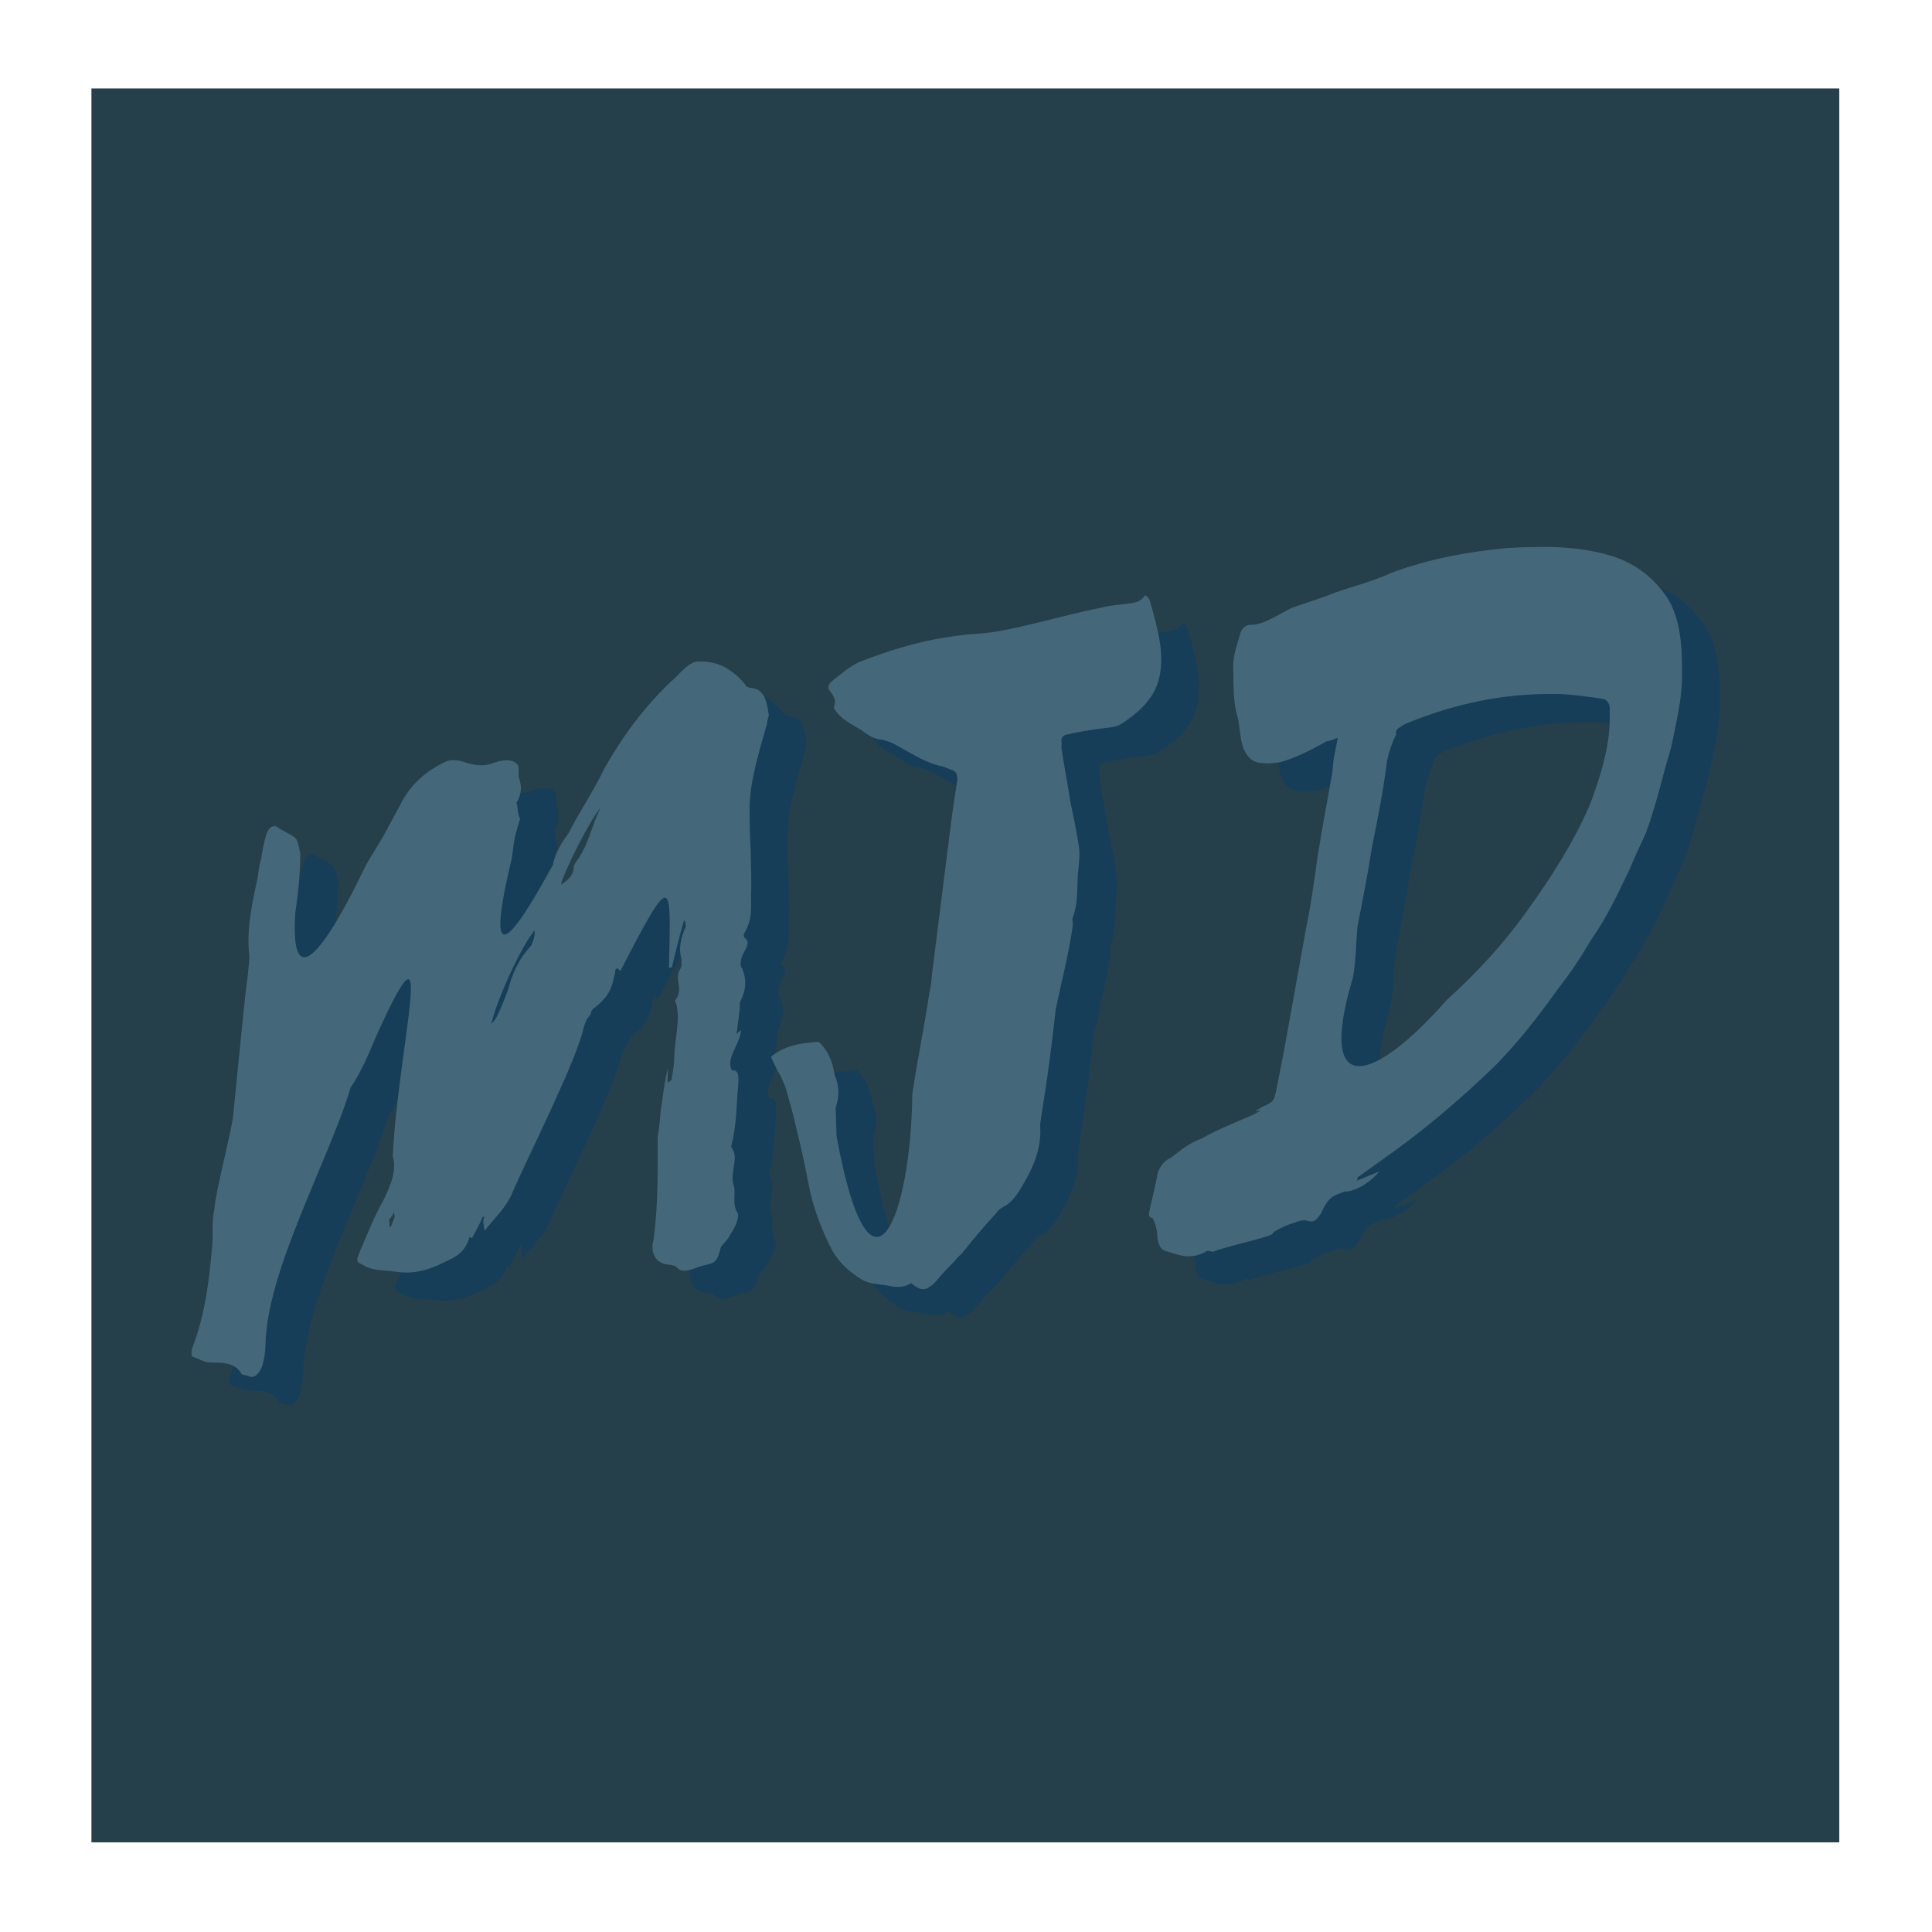 <svg xmlns="http://www.w3.org/2000/svg" xmlns:xlink="http://www.w3.org/1999/xlink" width="500" zoomAndPan="magnify" viewBox="0 0 375 375" height="500" preserveAspectRatio="xMidYMid meet" version="1.0"><defs><g/><clipPath id="08a06b7f56"><path d="M 17.746 17.168 L 357.254 17.168 L 357.254 357.832 L 17.746 357.832 Z M 17.746 17.168 " clip-rule="nonzero"/></clipPath></defs><rect x="-37.5" width="450" fill="#ffffff" y="-37.5" height="450" fill-opacity="1"/><rect x="-37.5" width="450" fill="#ffffff" y="-37.5" height="450" fill-opacity="1"/><rect x="-37.5" width="450" fill="#ffffff" y="-37.5" height="450" fill-opacity="1"/><g clip-path="url(#08a06b7f56)"><path fill="#253f4b" d="M 17.746 17.168 L 357.004 17.168 L 357.004 357.598 L 17.746 357.598 Z M 17.746 17.168 " fill-opacity="1" fill-rule="nonzero"/></g><g fill="#003c6e" fill-opacity="0.4"><g transform="translate(55.417, 264.246)"><g><path d="M 22.492 -90.012 C 20.715 -86.258 7.922 -59.746 9.199 -81.465 C 9.781 -85.43 10.172 -89.367 10.188 -93.25 C 9.828 -94.359 9.852 -95.527 9.172 -96.203 C 8.082 -97.016 6.641 -97.578 5.551 -98.391 C 4.547 -98.629 3.871 -97.949 3.496 -96.535 C 3.121 -95.121 2.773 -93.52 2.59 -92.137 C 2.055 -90.504 2.086 -88.957 1.711 -87.543 C 0.672 -82.734 -0.207 -78.145 0.242 -73.75 C 0.438 -72.422 0.062 -71.008 0.039 -69.84 C -0.805 -63.703 -1.273 -57.621 -1.93 -51.512 L -2.871 -42.062 C -3.211 -39.102 -6.316 -27.203 -6.469 -24.27 C -7.055 -21.66 -6.695 -19.191 -6.93 -16.832 C -7.531 -10.34 -8.156 -4.043 -10.82 2.945 C -10.953 3.352 -11.004 4.328 -10.785 4.492 C -9.562 4.895 -8.477 5.703 -6.926 5.672 C -4.402 5.688 -2.449 5.789 -1.164 7.93 C -0.945 8.094 -0.758 8.062 -0.16 8.172 C 0.902 8.793 1.824 8.461 2.711 6.586 C 3.25 4.957 3.406 3.379 3.43 2.215 C 3.645 -12.176 15.809 -33.742 19.965 -47.738 C 22.203 -50.977 23.602 -54.672 25.055 -57.988 C 37.062 -84.582 29.215 -56.078 28.129 -34.387 C 28.898 -31.785 27.93 -29.121 26.289 -25.773 C 24.59 -22.809 23.324 -19.52 21.871 -16.203 C 20.875 -13.73 21.039 -13.949 22.508 -13.195 C 24.223 -12.086 26.719 -12.258 28.699 -11.969 C 31.879 -11.465 34.891 -12.102 38.492 -13.984 C 40.496 -14.863 42.285 -15.898 43.035 -18.727 C 43.254 -18.562 43.441 -18.59 43.469 -18.402 C 44.223 -19.871 45.008 -21.148 45.57 -22.59 L 45.953 -22.645 C 45.492 -21.801 45.793 -21.07 45.961 -19.93 C 48.258 -22.789 50.312 -24.645 51.445 -27.523 C 54.188 -33.941 63.969 -53.223 65.195 -59.414 C 65.465 -60.23 65.73 -61.047 66.57 -61.945 C 66.516 -62.324 66.812 -62.949 67.352 -63.223 C 69.598 -65.105 70.41 -66.191 70.996 -68.801 C 71.102 -69.398 71.398 -70.023 71.316 -70.594 C 71.316 -70.594 71.477 -70.812 71.859 -70.867 C 71.887 -70.676 72.102 -70.516 72.32 -70.352 C 82.59 -90.289 82.137 -88.086 81.738 -70.957 L 82.309 -71.043 C 83.027 -74.059 83.75 -77.074 84.66 -80.117 L 84.879 -79.953 L 85.02 -79.004 C 83.996 -76.719 83.543 -74.52 84.23 -72.488 C 84.094 -72.078 84.395 -71.348 83.91 -70.695 C 82.668 -68.574 84.656 -66.926 83.035 -64.746 C 82.875 -64.527 82.93 -64.148 83.148 -63.988 C 84 -60.816 82.82 -56.957 82.754 -53.453 C 82.785 -51.906 82.41 -50.492 82.227 -49.109 C 82.035 -49.082 82.035 -49.082 81.523 -48.617 C 81.383 -49.566 81.621 -50.574 81.512 -51.332 C 80.762 -48.508 80.582 -45.766 80.156 -43.375 C 80 -41.801 79.898 -39.844 79.551 -38.242 C 79.551 -31.645 79.68 -25.457 78.785 -18.344 C 78.008 -15.707 79.102 -13.539 81.652 -13.332 C 82.441 -13.254 83.039 -13.148 83.285 -12.797 C 83.992 -11.93 84.941 -12.066 86.242 -12.453 C 87.355 -12.809 87.898 -13.082 88.465 -13.168 C 90.906 -13.719 91.07 -13.938 91.82 -16.762 C 92.469 -17.633 93.332 -18.344 93.602 -19.156 C 94.734 -20.684 95.273 -22.312 95.133 -23.262 C 93.906 -25.023 94.766 -27.09 94.352 -28.578 C 93.422 -30.965 95.312 -33.957 94.082 -35.719 C 93.863 -35.879 94.027 -36.098 93.809 -36.258 C 94.934 -40.496 94.785 -44.16 95.176 -48.098 C 95.305 -49.863 95.301 -51.219 93.973 -51.027 C 92.66 -53.355 95.555 -56.105 95.734 -58.848 C 95.031 -58.359 95.059 -58.168 94.867 -58.141 L 95.5 -63.082 C 95.418 -63.652 95.551 -64.059 95.523 -64.25 C 96.871 -66.969 96.781 -68.895 95.906 -70.902 C 95.441 -71.414 95.711 -72.23 95.816 -72.828 C 96.191 -74.242 97.898 -75.848 96.402 -76.793 C 96.156 -77.145 96.316 -77.363 96.289 -77.555 C 98.016 -80.328 97.652 -82.797 97.672 -85.32 C 97.824 -88.254 97.598 -91.129 97.613 -93.656 C 97.441 -96.152 97.402 -99.055 97.395 -101.77 C 97.402 -107.008 99.117 -112.496 100.777 -118.367 C 100.723 -118.746 101.02 -119.371 101.125 -119.969 C 100.766 -122.438 100.375 -125.098 97.633 -125.277 C 97.441 -125.25 97.223 -125.41 96.816 -125.547 C 95.836 -126.953 94.5 -128.113 93.004 -129.059 C 91.508 -130.004 89.496 -130.484 87.57 -130.398 C 85.617 -130.496 84.023 -128.129 82.129 -126.496 C 77.016 -121.672 72.641 -115.793 69.109 -109.453 C 67.035 -105.078 64.309 -101.184 62.207 -96.996 C 60.746 -95.039 59.668 -93.133 59.215 -90.934 C 53.094 -79.754 45.27 -66.969 51.016 -91.281 C 51.527 -93.102 51.438 -95.031 52.082 -97.258 C 53.34 -101.906 52.758 -97.941 52.305 -102.336 C 52.25 -102.715 52.004 -103.066 52.355 -103.312 C 53.246 -105.188 53.078 -106.328 52.695 -107.629 C 52.449 -107.98 52.633 -109.367 52.52 -110.125 C 51.758 -111.371 50.184 -111.527 47.957 -110.816 C 45.762 -109.91 44.16 -110.258 42.34 -110.766 C 41.309 -111.199 39.516 -111.516 38.43 -110.969 C 34.801 -109.273 31.496 -106.656 29.426 -102.277 L 27.133 -98.062 C 25.785 -95.344 23.84 -92.73 22.492 -90.012 Z M 60.75 -87.086 C 61.5 -89.91 66.457 -99.754 68.457 -101.988 C 66.652 -98.426 66.203 -94.867 63.773 -91.602 C 63.449 -91.168 63.152 -90.539 63.238 -89.973 C 62.996 -88.965 62.188 -87.879 60.75 -87.086 Z M 47.25 -60.082 C 48.453 -65.105 53.168 -75.305 55.652 -78.191 C 55.793 -77.242 55.391 -76.016 54.93 -75.176 C 52.418 -72.477 51.289 -69.598 50.539 -66.77 C 49.84 -64.922 49.141 -63.074 48.387 -61.605 C 48.09 -60.98 47.766 -60.543 47.25 -60.082 Z M 27.418 -20.703 C 27.555 -21.109 27.5 -21.492 27.414 -22.062 C 27.578 -22.277 28.09 -22.742 28.359 -23.559 L 28.5 -22.609 L 27.801 -20.758 Z M 27.418 -20.703 "/></g></g></g><g fill="#003c6e" fill-opacity="0.4"><g transform="translate(173.344, 246.953)"><g><path d="M 10.805 7.531 C 12.355 8.855 13.359 9.098 14.578 8.145 C 14.93 7.898 15.281 7.652 15.605 7.215 C 16.77 5.883 17.93 4.547 19.121 3.402 C 19.609 2.75 20.121 2.285 20.637 1.824 C 22.77 -0.816 24.906 -3.457 27.258 -5.938 C 27.582 -6.371 27.906 -6.809 28.449 -7.082 C 30.613 -8.176 31.695 -10.078 32.773 -11.984 C 34.633 -15.164 36.059 -18.672 35.883 -22.527 C 35.797 -23.098 35.906 -23.695 36.012 -24.293 C 36.805 -29.453 37.602 -34.613 38.207 -39.746 L 38.891 -45.664 C 40.039 -51.07 41.402 -56.312 42.168 -61.664 C 42.277 -62.262 41.973 -62.992 42.27 -63.617 C 43.371 -66.691 42.926 -69.727 43.27 -72.688 C 43.426 -74.262 43.609 -75.648 43.387 -77.168 C 42.969 -80.016 42.336 -83.027 41.699 -86.035 C 41.199 -89.453 40.508 -92.844 40.035 -96.074 C 39.949 -96.645 40.082 -97.051 40 -97.621 C 39.891 -98.379 40.402 -98.844 41.164 -98.957 C 43.223 -99.453 45.312 -99.758 47.402 -100.062 C 48.73 -100.258 50.277 -100.293 51.363 -100.84 C 58.105 -105.125 60.016 -109.285 59.176 -116.34 C 58.73 -119.379 57.934 -122.172 57.137 -124.965 C 57.078 -125.344 56.645 -125.668 56.207 -125.992 C 55.266 -124.496 54.098 -124.52 52.766 -124.324 C 51.059 -124.074 49.512 -124.039 48.02 -123.625 C 44.25 -122.879 40.695 -121.973 36.953 -121.035 C 32.453 -119.984 28.168 -118.777 23.555 -118.488 C 21.629 -118.398 19.918 -118.148 18.02 -117.871 C 12.133 -117.008 6.387 -115.195 0.695 -113 C -1.121 -112.152 -2.664 -110.762 -4.234 -109.562 C -5.453 -108.609 -5.559 -108.012 -4.633 -106.984 C -3.895 -105.926 -3.781 -105.168 -4.215 -104.133 C -2.902 -101.805 -0.645 -100.973 1.285 -99.703 C 2.156 -99.055 3.246 -98.246 4.441 -98.031 C 6.992 -97.824 8.98 -96.176 11.074 -95.125 C 12.98 -94.047 14.855 -93.156 17.055 -92.703 L 18.496 -92.141 C 19.719 -91.738 19.801 -91.168 19.781 -90 C 19.062 -85.629 18.508 -81.473 17.98 -77.129 L 14.844 -52.227 C 14.82 -51.059 14.582 -50.051 14.367 -48.855 C 13.387 -42.312 12.027 -35.711 11.047 -29.164 C 10.809 -5.66 3.016 15.27 -3.66 -20.996 L -3.816 -26.016 C -3.844 -26.207 -3.871 -26.395 -3.738 -26.805 C -3.066 -28.844 -3.184 -30.957 -4.059 -32.965 L -4.086 -33.152 C -4.422 -35.434 -5.324 -37.629 -7.121 -39.305 C -10.379 -39.02 -13.445 -38.766 -16.395 -36.395 C -15.82 -35.121 -15.246 -33.848 -14.48 -32.602 L -13.605 -30.594 C -12.805 -27.801 -12.035 -25.199 -11.43 -22.379 C -10.52 -18.824 -9.801 -15.246 -9.082 -11.664 C -8.223 -7.137 -6.633 -2.906 -4.473 1.238 C -3.164 3.566 -1.148 5.406 1.191 6.809 C 2.688 7.754 4.426 7.691 6.219 8.012 C 7.82 8.359 9.395 8.516 10.805 7.531 Z M 10.805 7.531 "/></g></g></g><g fill="#003c6e" fill-opacity="0.4"><g transform="translate(244.556, 236.51)"><g><path d="M 26.105 -1.887 C 26.266 -2.105 26.266 -2.105 26.211 -2.484 L 30.949 -5.895 C 38.691 -11.301 45.945 -17.406 53.246 -24.492 C 57.625 -29.012 61.383 -33.832 65.082 -39.031 C 67.539 -42.105 69.754 -45.535 71.777 -48.934 C 74.828 -53.262 76.875 -57.828 79.109 -62.426 C 80.105 -64.898 81.156 -66.992 82.18 -69.277 C 84.273 -74.82 85.395 -80.418 87.109 -85.906 C 88.125 -90.906 89.355 -95.742 89.227 -100.57 C 89.312 -106.598 88.668 -112.324 85.586 -116.141 C 82.941 -119.629 79.484 -122.035 75.027 -123.32 C 68.75 -125.117 62.156 -125.117 55.234 -124.684 C 47.965 -124.008 40.395 -122.703 32.672 -119.824 C 28.496 -117.855 23.969 -116.996 19.766 -115.215 L 13.668 -113.156 C 11.121 -112.008 7.98 -109.609 5.238 -109.789 C 4.48 -109.676 3.613 -108.969 3.398 -107.773 C 2.891 -105.953 2.191 -104.105 2.117 -101.961 C 2.211 -98.676 2.012 -94.766 3.055 -91.621 L 3.609 -87.824 C 4 -85.164 5.285 -83.023 7.617 -82.98 C 9.004 -82.793 10.141 -82.961 11.281 -83.129 C 14.074 -83.926 16.973 -85.32 20.195 -87.152 C 20.957 -87.262 21.5 -87.535 22.422 -87.867 C 21.996 -85.477 21.484 -83.656 21.414 -81.512 C 20.484 -75.941 19.363 -70.348 18.461 -64.59 C 17.906 -60.434 17.246 -55.68 16.34 -51.281 L 11.953 -26.973 L 10.512 -19.582 C 10.059 -17.383 9.898 -17.164 7.895 -16.289 C 3.938 -14.156 10.145 -16.812 5.809 -14.625 C 2.531 -13.176 -0.777 -11.914 -4 -10.082 C -6.035 -9.395 -7.957 -7.949 -10.039 -6.289 C -11.152 -5.93 -12.125 -4.625 -12.527 -3.402 C -12.953 -1.012 -13.566 1.406 -14.152 4.016 C -14.289 4.422 -14.34 5.402 -13.578 5.289 C -12.816 6.535 -12.594 8.055 -12.559 9.602 C -12.176 10.902 -11.871 11.633 -10.68 11.848 C -8.449 12.488 -6.355 13.543 -3.293 11.93 C -3.133 11.711 -2.562 11.625 -1.938 11.922 C 0.828 10.938 3.648 10.328 6.633 9.504 C 12.215 7.906 7.336 9.012 12.809 6.656 C 14.109 6.273 15.547 5.48 16.578 5.91 C 17.801 6.312 18.289 5.66 19.098 4.57 C 20.715 1.035 21.5 1.113 23.695 0.211 C 25.652 0.312 28.684 -1.492 30.496 -3.695 Z M 43.645 -37.051 C 29.348 -20.793 18.203 -17.414 25.363 -41.352 C 26 -44.938 25.934 -48.031 26.246 -51.18 C 27.234 -56.371 28.246 -61.367 29.043 -66.527 C 30.16 -72.125 31.281 -77.719 31.992 -83.449 C 32.34 -85.051 33.008 -87.09 33.766 -88.559 C 33.52 -88.91 33.977 -89.754 34.355 -89.809 C 35.223 -90.52 36.332 -90.875 37.066 -91.176 C 47.34 -95.207 56.645 -96.57 65.793 -96.359 C 68.535 -96.18 71.305 -95.809 73.883 -95.414 C 74.672 -95.332 75.406 -94.277 75.195 -93.082 C 75.461 -87.301 73.801 -81.434 71.434 -75.074 C 68.258 -67.625 63.832 -60.766 59 -54.043 C 54.488 -47.758 49.301 -42.148 43.645 -37.051 Z M 43.645 -37.051 "/></g></g></g><g fill="#446879" fill-opacity="1"><g transform="translate(48.103, 258.803)"><g><path d="M 22.492 -90.012 C 20.715 -86.258 7.922 -59.746 9.199 -81.465 C 9.781 -85.43 10.172 -89.367 10.188 -93.25 C 9.828 -94.359 9.852 -95.527 9.172 -96.203 C 8.082 -97.016 6.641 -97.578 5.551 -98.391 C 4.547 -98.629 3.871 -97.949 3.496 -96.535 C 3.121 -95.121 2.773 -93.52 2.59 -92.137 C 2.055 -90.504 2.086 -88.957 1.711 -87.543 C 0.672 -82.734 -0.207 -78.145 0.242 -73.75 C 0.438 -72.422 0.062 -71.008 0.039 -69.84 C -0.805 -63.703 -1.273 -57.621 -1.93 -51.512 L -2.871 -42.062 C -3.211 -39.102 -6.316 -27.203 -6.469 -24.27 C -7.055 -21.66 -6.695 -19.191 -6.93 -16.832 C -7.531 -10.34 -8.156 -4.043 -10.82 2.945 C -10.953 3.352 -11.004 4.328 -10.785 4.492 C -9.562 4.895 -8.477 5.703 -6.926 5.672 C -4.402 5.688 -2.449 5.789 -1.164 7.93 C -0.945 8.094 -0.758 8.062 -0.16 8.172 C 0.902 8.793 1.824 8.461 2.711 6.586 C 3.25 4.957 3.406 3.379 3.43 2.215 C 3.645 -12.176 15.809 -33.742 19.965 -47.738 C 22.203 -50.977 23.602 -54.672 25.055 -57.988 C 37.062 -84.582 29.215 -56.078 28.129 -34.387 C 28.898 -31.785 27.93 -29.121 26.289 -25.773 C 24.59 -22.809 23.324 -19.52 21.871 -16.203 C 20.875 -13.73 21.039 -13.949 22.508 -13.195 C 24.223 -12.086 26.719 -12.258 28.699 -11.969 C 31.879 -11.465 34.891 -12.102 38.492 -13.984 C 40.496 -14.863 42.285 -15.898 43.035 -18.727 C 43.254 -18.562 43.441 -18.59 43.469 -18.402 C 44.223 -19.871 45.008 -21.148 45.57 -22.59 L 45.953 -22.645 C 45.492 -21.801 45.793 -21.07 45.961 -19.93 C 48.258 -22.789 50.312 -24.645 51.445 -27.523 C 54.188 -33.941 63.969 -53.223 65.195 -59.414 C 65.465 -60.23 65.73 -61.047 66.57 -61.945 C 66.516 -62.324 66.812 -62.949 67.352 -63.223 C 69.598 -65.105 70.41 -66.191 70.996 -68.801 C 71.102 -69.398 71.398 -70.023 71.316 -70.594 C 71.316 -70.594 71.477 -70.812 71.859 -70.867 C 71.887 -70.676 72.102 -70.516 72.32 -70.352 C 82.59 -90.289 82.137 -88.086 81.738 -70.957 L 82.309 -71.043 C 83.027 -74.059 83.75 -77.074 84.66 -80.117 L 84.879 -79.953 L 85.02 -79.004 C 83.996 -76.719 83.543 -74.52 84.23 -72.488 C 84.094 -72.078 84.395 -71.348 83.91 -70.695 C 82.668 -68.574 84.656 -66.926 83.035 -64.746 C 82.875 -64.527 82.93 -64.148 83.148 -63.988 C 84 -60.816 82.82 -56.957 82.754 -53.453 C 82.785 -51.906 82.41 -50.492 82.227 -49.109 C 82.035 -49.082 82.035 -49.082 81.523 -48.617 C 81.383 -49.566 81.621 -50.574 81.512 -51.332 C 80.762 -48.508 80.582 -45.766 80.156 -43.375 C 80 -41.801 79.898 -39.844 79.551 -38.242 C 79.551 -31.645 79.68 -25.457 78.785 -18.344 C 78.008 -15.707 79.102 -13.539 81.652 -13.332 C 82.441 -13.254 83.039 -13.148 83.285 -12.797 C 83.992 -11.93 84.941 -12.066 86.242 -12.453 C 87.355 -12.809 87.898 -13.082 88.465 -13.168 C 90.906 -13.719 91.07 -13.938 91.82 -16.762 C 92.469 -17.633 93.332 -18.344 93.602 -19.156 C 94.734 -20.684 95.273 -22.312 95.133 -23.262 C 93.906 -25.023 94.766 -27.09 94.352 -28.578 C 93.422 -30.965 95.312 -33.957 94.082 -35.719 C 93.863 -35.879 94.027 -36.098 93.809 -36.258 C 94.934 -40.496 94.785 -44.16 95.176 -48.098 C 95.305 -49.863 95.301 -51.219 93.973 -51.027 C 92.66 -53.355 95.555 -56.105 95.734 -58.848 C 95.031 -58.359 95.059 -58.168 94.867 -58.141 L 95.5 -63.082 C 95.418 -63.652 95.551 -64.059 95.523 -64.25 C 96.871 -66.969 96.781 -68.895 95.906 -70.902 C 95.441 -71.414 95.711 -72.23 95.816 -72.828 C 96.191 -74.242 97.898 -75.848 96.402 -76.793 C 96.156 -77.145 96.316 -77.363 96.289 -77.555 C 98.016 -80.328 97.652 -82.797 97.672 -85.32 C 97.824 -88.254 97.598 -91.129 97.613 -93.656 C 97.441 -96.152 97.402 -99.055 97.395 -101.77 C 97.402 -107.008 99.117 -112.496 100.777 -118.367 C 100.723 -118.746 101.02 -119.371 101.125 -119.969 C 100.766 -122.438 100.375 -125.098 97.633 -125.277 C 97.441 -125.25 97.223 -125.41 96.816 -125.547 C 95.836 -126.953 94.5 -128.113 93.004 -129.059 C 91.508 -130.004 89.496 -130.484 87.57 -130.398 C 85.617 -130.496 84.023 -128.129 82.129 -126.496 C 77.016 -121.672 72.641 -115.793 69.109 -109.453 C 67.035 -105.078 64.309 -101.184 62.207 -96.996 C 60.746 -95.039 59.668 -93.133 59.215 -90.934 C 53.094 -79.754 45.27 -66.969 51.016 -91.281 C 51.527 -93.102 51.438 -95.031 52.082 -97.258 C 53.34 -101.906 52.758 -97.941 52.305 -102.336 C 52.25 -102.715 52.004 -103.066 52.355 -103.312 C 53.246 -105.188 53.078 -106.328 52.695 -107.629 C 52.449 -107.98 52.633 -109.367 52.52 -110.125 C 51.758 -111.371 50.184 -111.527 47.957 -110.816 C 45.762 -109.91 44.16 -110.258 42.34 -110.766 C 41.309 -111.199 39.516 -111.516 38.43 -110.969 C 34.801 -109.273 31.496 -106.656 29.426 -102.277 L 27.133 -98.062 C 25.785 -95.344 23.84 -92.73 22.492 -90.012 Z M 60.75 -87.086 C 61.5 -89.91 66.457 -99.754 68.457 -101.988 C 66.652 -98.426 66.203 -94.867 63.773 -91.602 C 63.449 -91.168 63.152 -90.539 63.238 -89.973 C 62.996 -88.965 62.188 -87.879 60.75 -87.086 Z M 47.25 -60.082 C 48.453 -65.105 53.168 -75.305 55.652 -78.191 C 55.793 -77.242 55.391 -76.016 54.93 -75.176 C 52.418 -72.477 51.289 -69.598 50.539 -66.77 C 49.84 -64.922 49.141 -63.074 48.387 -61.605 C 48.09 -60.98 47.766 -60.543 47.25 -60.082 Z M 27.418 -20.703 C 27.555 -21.109 27.5 -21.492 27.414 -22.062 C 27.578 -22.277 28.09 -22.742 28.359 -23.559 L 28.5 -22.609 L 27.801 -20.758 Z M 27.418 -20.703 "/></g></g></g><g fill="#446879" fill-opacity="1"><g transform="translate(166.03, 241.51)"><g><path d="M 10.805 7.531 C 12.355 8.855 13.359 9.098 14.578 8.145 C 14.93 7.898 15.281 7.652 15.605 7.215 C 16.77 5.883 17.93 4.547 19.121 3.402 C 19.609 2.75 20.121 2.285 20.637 1.824 C 22.77 -0.816 24.906 -3.457 27.258 -5.938 C 27.582 -6.371 27.906 -6.809 28.449 -7.082 C 30.613 -8.176 31.695 -10.078 32.773 -11.984 C 34.633 -15.164 36.059 -18.672 35.883 -22.527 C 35.797 -23.098 35.906 -23.695 36.012 -24.293 C 36.805 -29.453 37.602 -34.613 38.207 -39.746 L 38.891 -45.664 C 40.039 -51.07 41.402 -56.312 42.168 -61.664 C 42.277 -62.262 41.973 -62.992 42.27 -63.617 C 43.371 -66.691 42.926 -69.727 43.27 -72.688 C 43.426 -74.262 43.609 -75.648 43.387 -77.168 C 42.969 -80.016 42.336 -83.027 41.699 -86.035 C 41.199 -89.453 40.508 -92.844 40.035 -96.074 C 39.949 -96.645 40.082 -97.051 40 -97.621 C 39.891 -98.379 40.402 -98.844 41.164 -98.957 C 43.223 -99.453 45.312 -99.758 47.402 -100.062 C 48.73 -100.258 50.277 -100.293 51.363 -100.84 C 58.105 -105.125 60.016 -109.285 59.176 -116.34 C 58.73 -119.379 57.934 -122.172 57.137 -124.965 C 57.078 -125.344 56.645 -125.668 56.207 -125.992 C 55.266 -124.496 54.098 -124.52 52.766 -124.324 C 51.059 -124.074 49.512 -124.039 48.02 -123.625 C 44.25 -122.879 40.695 -121.973 36.953 -121.035 C 32.453 -119.984 28.168 -118.777 23.555 -118.488 C 21.629 -118.398 19.918 -118.148 18.02 -117.871 C 12.133 -117.008 6.387 -115.195 0.695 -113 C -1.121 -112.152 -2.664 -110.762 -4.234 -109.562 C -5.453 -108.609 -5.559 -108.012 -4.633 -106.984 C -3.895 -105.926 -3.781 -105.168 -4.215 -104.133 C -2.902 -101.805 -0.645 -100.973 1.285 -99.703 C 2.156 -99.055 3.246 -98.246 4.441 -98.031 C 6.992 -97.824 8.98 -96.176 11.074 -95.125 C 12.98 -94.047 14.855 -93.156 17.055 -92.703 L 18.496 -92.141 C 19.719 -91.738 19.801 -91.168 19.781 -90 C 19.062 -85.629 18.508 -81.473 17.98 -77.129 L 14.844 -52.227 C 14.82 -51.059 14.582 -50.051 14.367 -48.855 C 13.387 -42.312 12.027 -35.711 11.047 -29.164 C 10.809 -5.66 3.016 15.27 -3.66 -20.996 L -3.816 -26.016 C -3.844 -26.207 -3.871 -26.395 -3.738 -26.805 C -3.066 -28.844 -3.184 -30.957 -4.059 -32.965 L -4.086 -33.152 C -4.422 -35.434 -5.324 -37.629 -7.121 -39.305 C -10.379 -39.02 -13.445 -38.766 -16.395 -36.395 C -15.82 -35.121 -15.246 -33.848 -14.48 -32.602 L -13.605 -30.594 C -12.805 -27.801 -12.035 -25.199 -11.43 -22.379 C -10.52 -18.824 -9.801 -15.246 -9.082 -11.664 C -8.223 -7.137 -6.633 -2.906 -4.473 1.238 C -3.164 3.566 -1.148 5.406 1.191 6.809 C 2.688 7.754 4.426 7.691 6.219 8.012 C 7.82 8.359 9.395 8.516 10.805 7.531 Z M 10.805 7.531 "/></g></g></g><g fill="#446879" fill-opacity="1"><g transform="translate(237.242, 231.067)"><g><path d="M 26.105 -1.887 C 26.266 -2.105 26.266 -2.105 26.211 -2.484 L 30.949 -5.895 C 38.691 -11.301 45.945 -17.406 53.246 -24.492 C 57.625 -29.012 61.383 -33.832 65.082 -39.031 C 67.539 -42.105 69.754 -45.535 71.777 -48.934 C 74.828 -53.262 76.875 -57.828 79.109 -62.426 C 80.105 -64.898 81.156 -66.992 82.18 -69.277 C 84.273 -74.82 85.395 -80.418 87.109 -85.906 C 88.125 -90.906 89.355 -95.742 89.227 -100.57 C 89.312 -106.598 88.668 -112.324 85.586 -116.141 C 82.941 -119.629 79.484 -122.035 75.027 -123.32 C 68.75 -125.117 62.156 -125.117 55.234 -124.684 C 47.965 -124.008 40.395 -122.703 32.672 -119.824 C 28.496 -117.855 23.969 -116.996 19.766 -115.215 L 13.668 -113.156 C 11.121 -112.008 7.98 -109.609 5.238 -109.789 C 4.48 -109.676 3.613 -108.969 3.398 -107.773 C 2.891 -105.953 2.191 -104.105 2.117 -101.961 C 2.211 -98.676 2.012 -94.766 3.055 -91.621 L 3.609 -87.824 C 4 -85.164 5.285 -83.023 7.617 -82.98 C 9.004 -82.793 10.141 -82.961 11.281 -83.129 C 14.074 -83.926 16.973 -85.32 20.195 -87.152 C 20.957 -87.262 21.5 -87.535 22.422 -87.867 C 21.996 -85.477 21.484 -83.656 21.414 -81.512 C 20.484 -75.941 19.363 -70.348 18.461 -64.59 C 17.906 -60.434 17.246 -55.68 16.34 -51.281 L 11.953 -26.973 L 10.512 -19.582 C 10.059 -17.383 9.898 -17.164 7.895 -16.289 C 3.938 -14.156 10.145 -16.812 5.809 -14.625 C 2.531 -13.176 -0.777 -11.914 -4 -10.082 C -6.035 -9.395 -7.957 -7.949 -10.039 -6.289 C -11.152 -5.93 -12.125 -4.625 -12.527 -3.402 C -12.953 -1.012 -13.566 1.406 -14.152 4.016 C -14.289 4.422 -14.34 5.402 -13.578 5.289 C -12.816 6.535 -12.594 8.055 -12.559 9.602 C -12.176 10.902 -11.871 11.633 -10.68 11.848 C -8.449 12.488 -6.355 13.543 -3.293 11.93 C -3.133 11.711 -2.562 11.625 -1.938 11.922 C 0.828 10.938 3.648 10.328 6.633 9.504 C 12.215 7.906 7.336 9.012 12.809 6.656 C 14.109 6.273 15.547 5.48 16.578 5.91 C 17.801 6.312 18.289 5.66 19.098 4.57 C 20.715 1.035 21.5 1.113 23.695 0.211 C 25.652 0.312 28.684 -1.492 30.496 -3.695 Z M 43.645 -37.051 C 29.348 -20.793 18.203 -17.414 25.363 -41.352 C 26 -44.938 25.934 -48.031 26.246 -51.18 C 27.234 -56.371 28.246 -61.367 29.043 -66.527 C 30.16 -72.125 31.281 -77.719 31.992 -83.449 C 32.34 -85.051 33.008 -87.09 33.766 -88.559 C 33.52 -88.91 33.977 -89.754 34.355 -89.809 C 35.223 -90.52 36.332 -90.875 37.066 -91.176 C 47.34 -95.207 56.645 -96.57 65.793 -96.359 C 68.535 -96.18 71.305 -95.809 73.883 -95.414 C 74.672 -95.332 75.406 -94.277 75.195 -93.082 C 75.461 -87.301 73.801 -81.434 71.434 -75.074 C 68.258 -67.625 63.832 -60.766 59 -54.043 C 54.488 -47.758 49.301 -42.148 43.645 -37.051 Z M 43.645 -37.051 "/></g></g></g></svg>